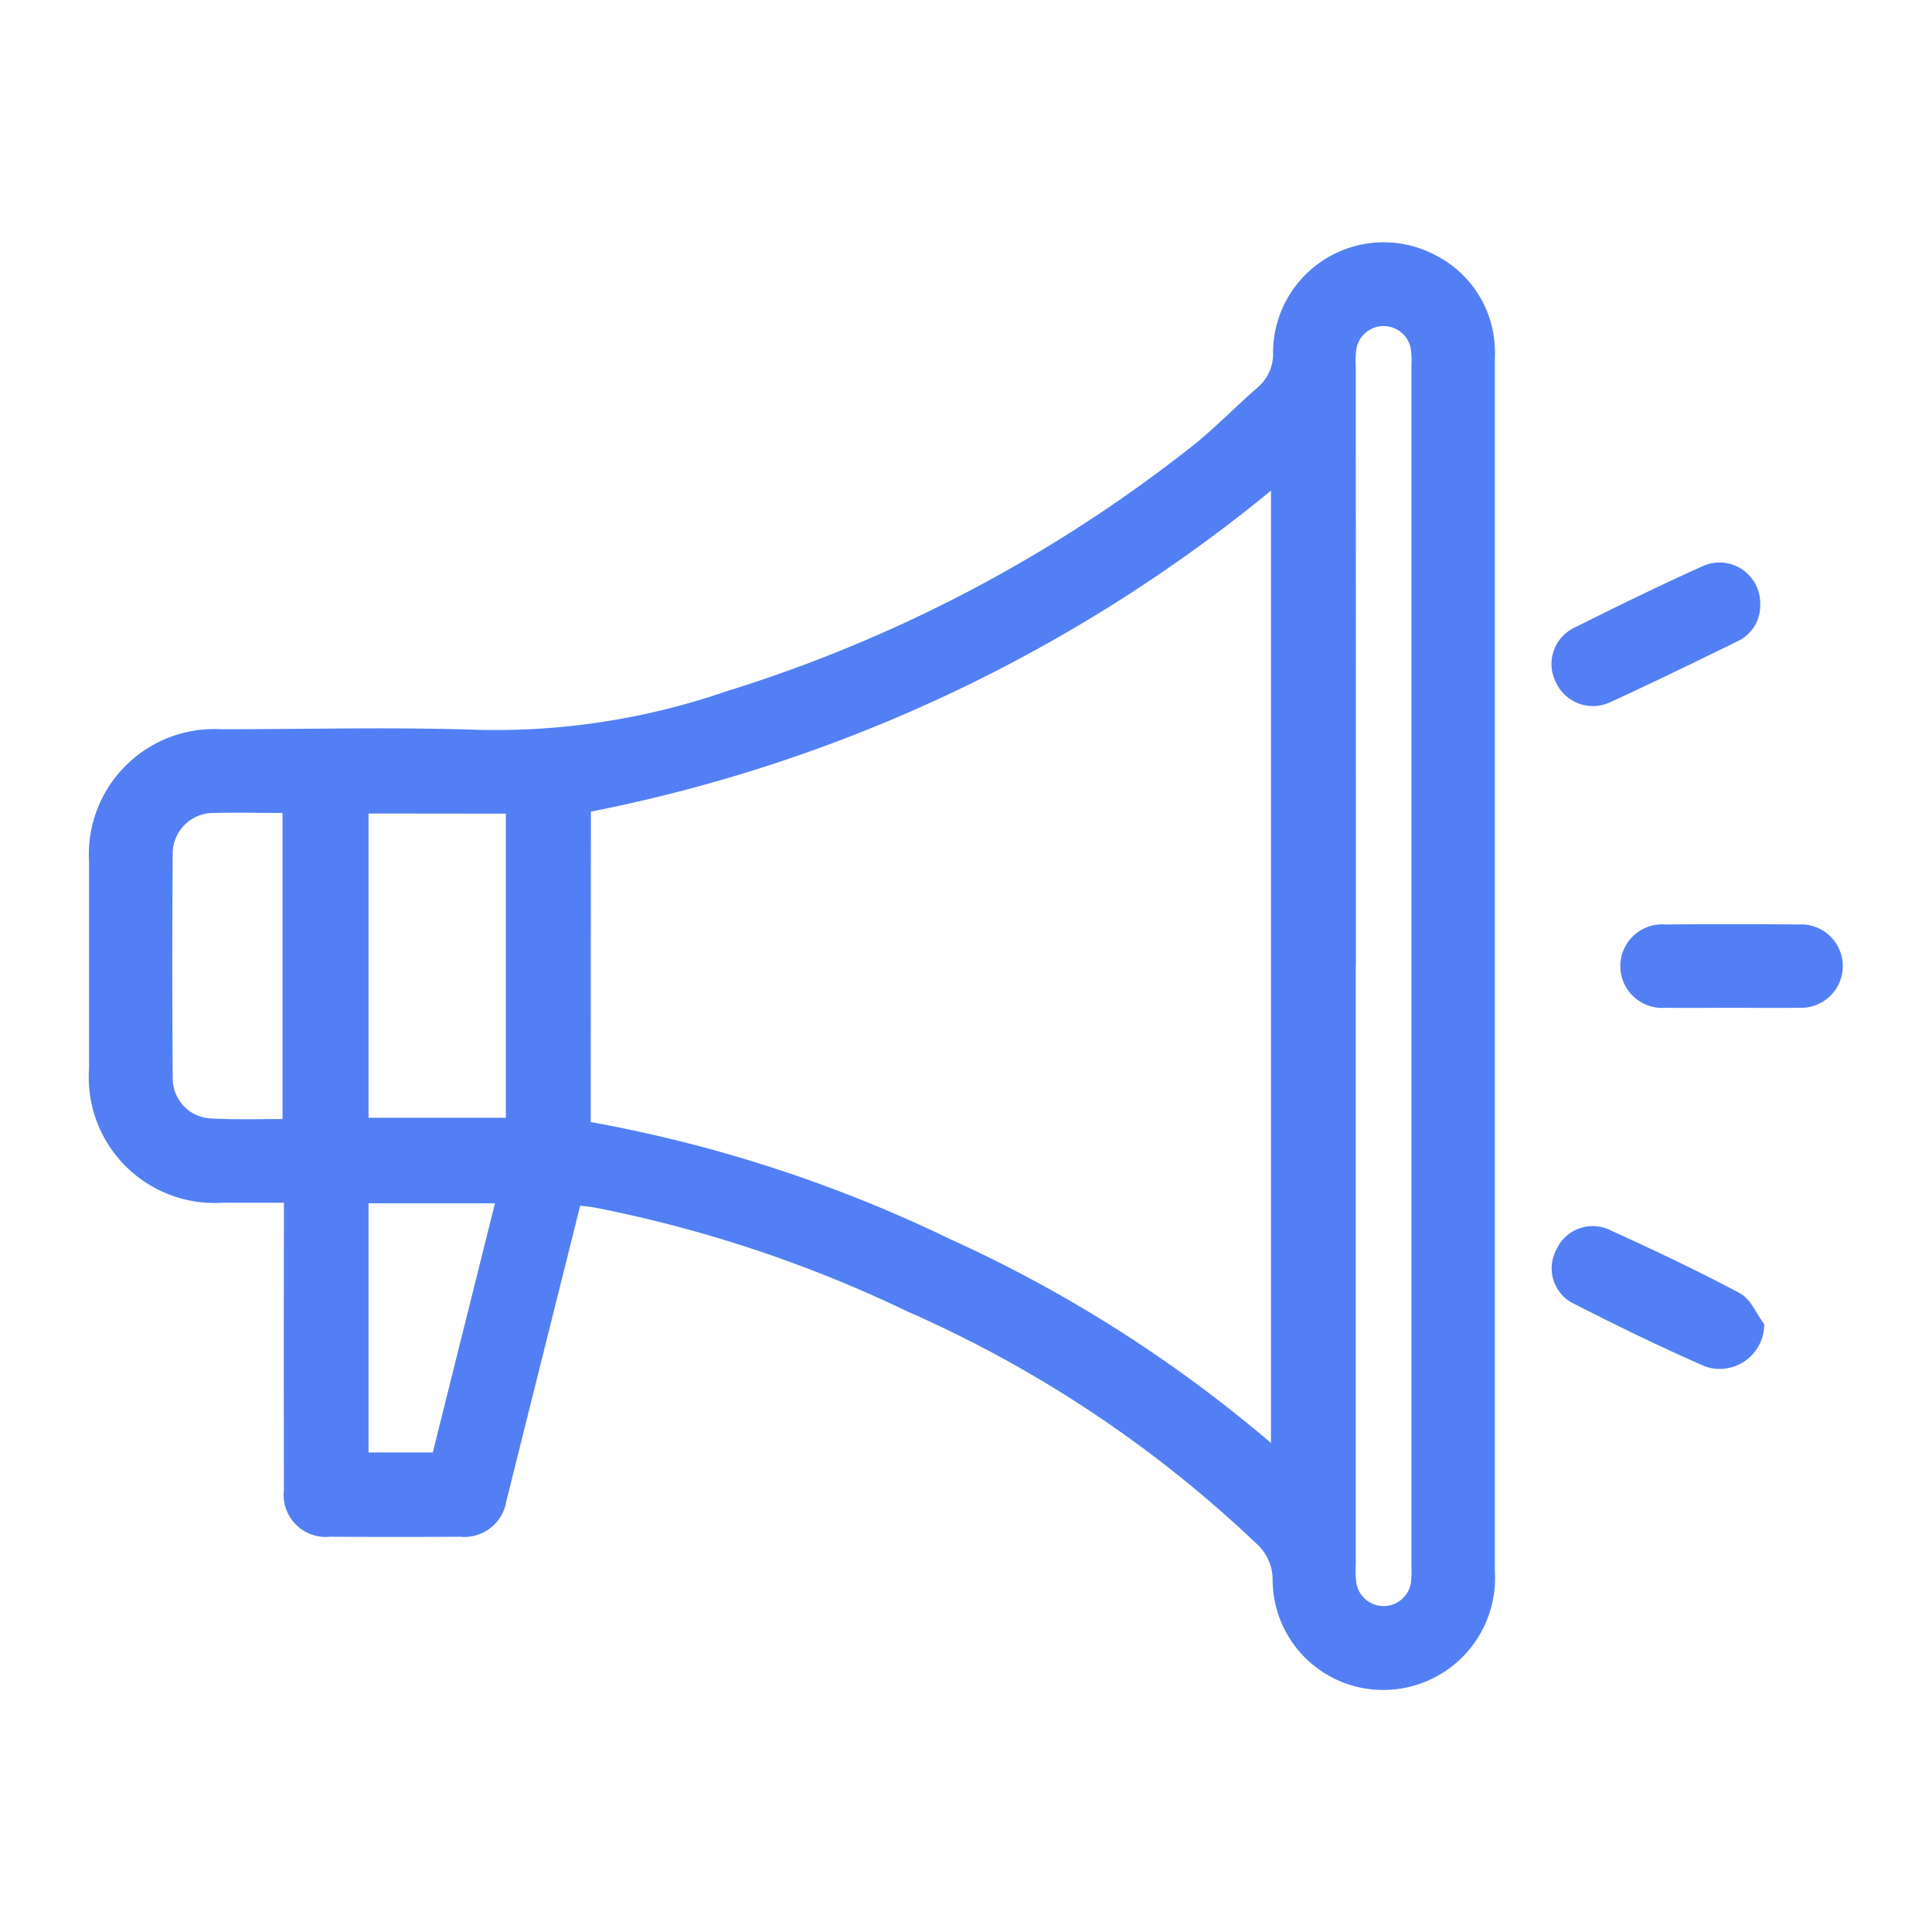 <svg xmlns="http://www.w3.org/2000/svg" width="38" height="38" viewBox="0 0 38 38">
  <g id="ic_sma" transform="translate(-497 -2869)">
    <rect id="Rectangle_415" data-name="Rectangle 415" width="38" height="38" transform="translate(497 2869)" opacity="0"/>
    <g id="awarness" transform="translate(481.012 2853.025)">
      <path id="Path_7" data-name="Path 7" d="M27.4,39.688l-1.243,4.972c-.069.276-.135.553-.208.828a.836.836,0,0,1-.905.713q-1.283.006-2.566,0a.829.829,0,0,1-.906-.92q-.005-2.618,0-5.236v-.414H20.366a2.474,2.474,0,0,1-2.627-2.641q0-2.036,0-4.072a2.467,2.467,0,0,1,2.6-2.6c1.688,0,3.378-.045,5.064.012a13.915,13.915,0,0,0,4.869-.757A28.276,28.276,0,0,0,39.5,24.7c.423-.346.806-.74,1.219-1.1a.865.865,0,0,0,.308-.708A2.176,2.176,0,0,1,44.233,21a2.137,2.137,0,0,1,1.157,1.82c.007.091,0,.182,0,.274q0,11.891,0,23.783a2.2,2.2,0,0,1-2.161,2.337,2.173,2.173,0,0,1-2.21-2.141.956.956,0,0,0-.32-.738,23.866,23.866,0,0,0-6.855-4.561,25.548,25.548,0,0,0-6.108-2.038C27.641,39.716,27.541,39.706,27.4,39.688Zm.207-1.644a27.394,27.394,0,0,1,7.063,2.3,26.738,26.738,0,0,1,6.316,4.012V25.626A30.337,30.337,0,0,1,27.61,31.939Zm15.047-3.068q0,5.887,0,11.774a1.933,1.933,0,0,0,.009.341.543.543,0,0,0,1.077,0,1.689,1.689,0,0,0,.009-.307q0-11.808,0-23.616a1.68,1.68,0,0,0-.009-.307.543.543,0,0,0-1.077,0,1.96,1.96,0,0,0-.009.341Q42.657,29.089,42.657,34.976Zm-19.417-3V37.96h2.7V31.979Zm-1.692,6.006V31.965c-.467,0-.911-.011-1.353,0a.8.8,0,0,0-.807.8q-.016,2.2,0,4.409a.788.788,0,0,0,.777.8C20.619,38,21.073,37.985,21.548,37.985Zm1.692,1.661v4.9H24.5l1.223-4.9Z" fill="#5280f4" fill-rule="evenodd"/>
      <path id="Path_8" data-name="Path 8" d="M336.981,90.567a.774.774,0,0,1-.453.745c-.827.406-1.655.809-2.492,1.193a.8.8,0,0,1-1.072-.386.79.79,0,0,1,.363-1.077c.834-.418,1.672-.828,2.522-1.21A.8.8,0,0,1,336.981,90.567Z" transform="translate(-286.372 -62.721)" fill="#5280f4" fill-rule="evenodd"/>
      <path id="Path_9" data-name="Path 9" d="M337.127,234.646a.877.877,0,0,1-1.151.835c-.895-.39-1.773-.819-2.642-1.264a.773.773,0,0,1-.292-1.043.782.782,0,0,1,1.009-.4c.879.4,1.753.811,2.6,1.264C336.861,234.15,336.972,234.439,337.127,234.646Z" transform="translate(-286.439 -192.625)" fill="#5280f4" fill-rule="evenodd"/>
      <path id="Path_10" data-name="Path 10" d="M349.917,169.34c-.432,0-.865.005-1.3,0a.822.822,0,1,1,0-1.639q1.315-.01,2.629,0a.82.82,0,1,1,0,1.638C350.8,169.346,350.36,169.34,349.917,169.34Z" transform="translate(-299.873 -133.543)" fill="#5280f4" fill-rule="evenodd"/>
    </g>
  </g>
</svg>
